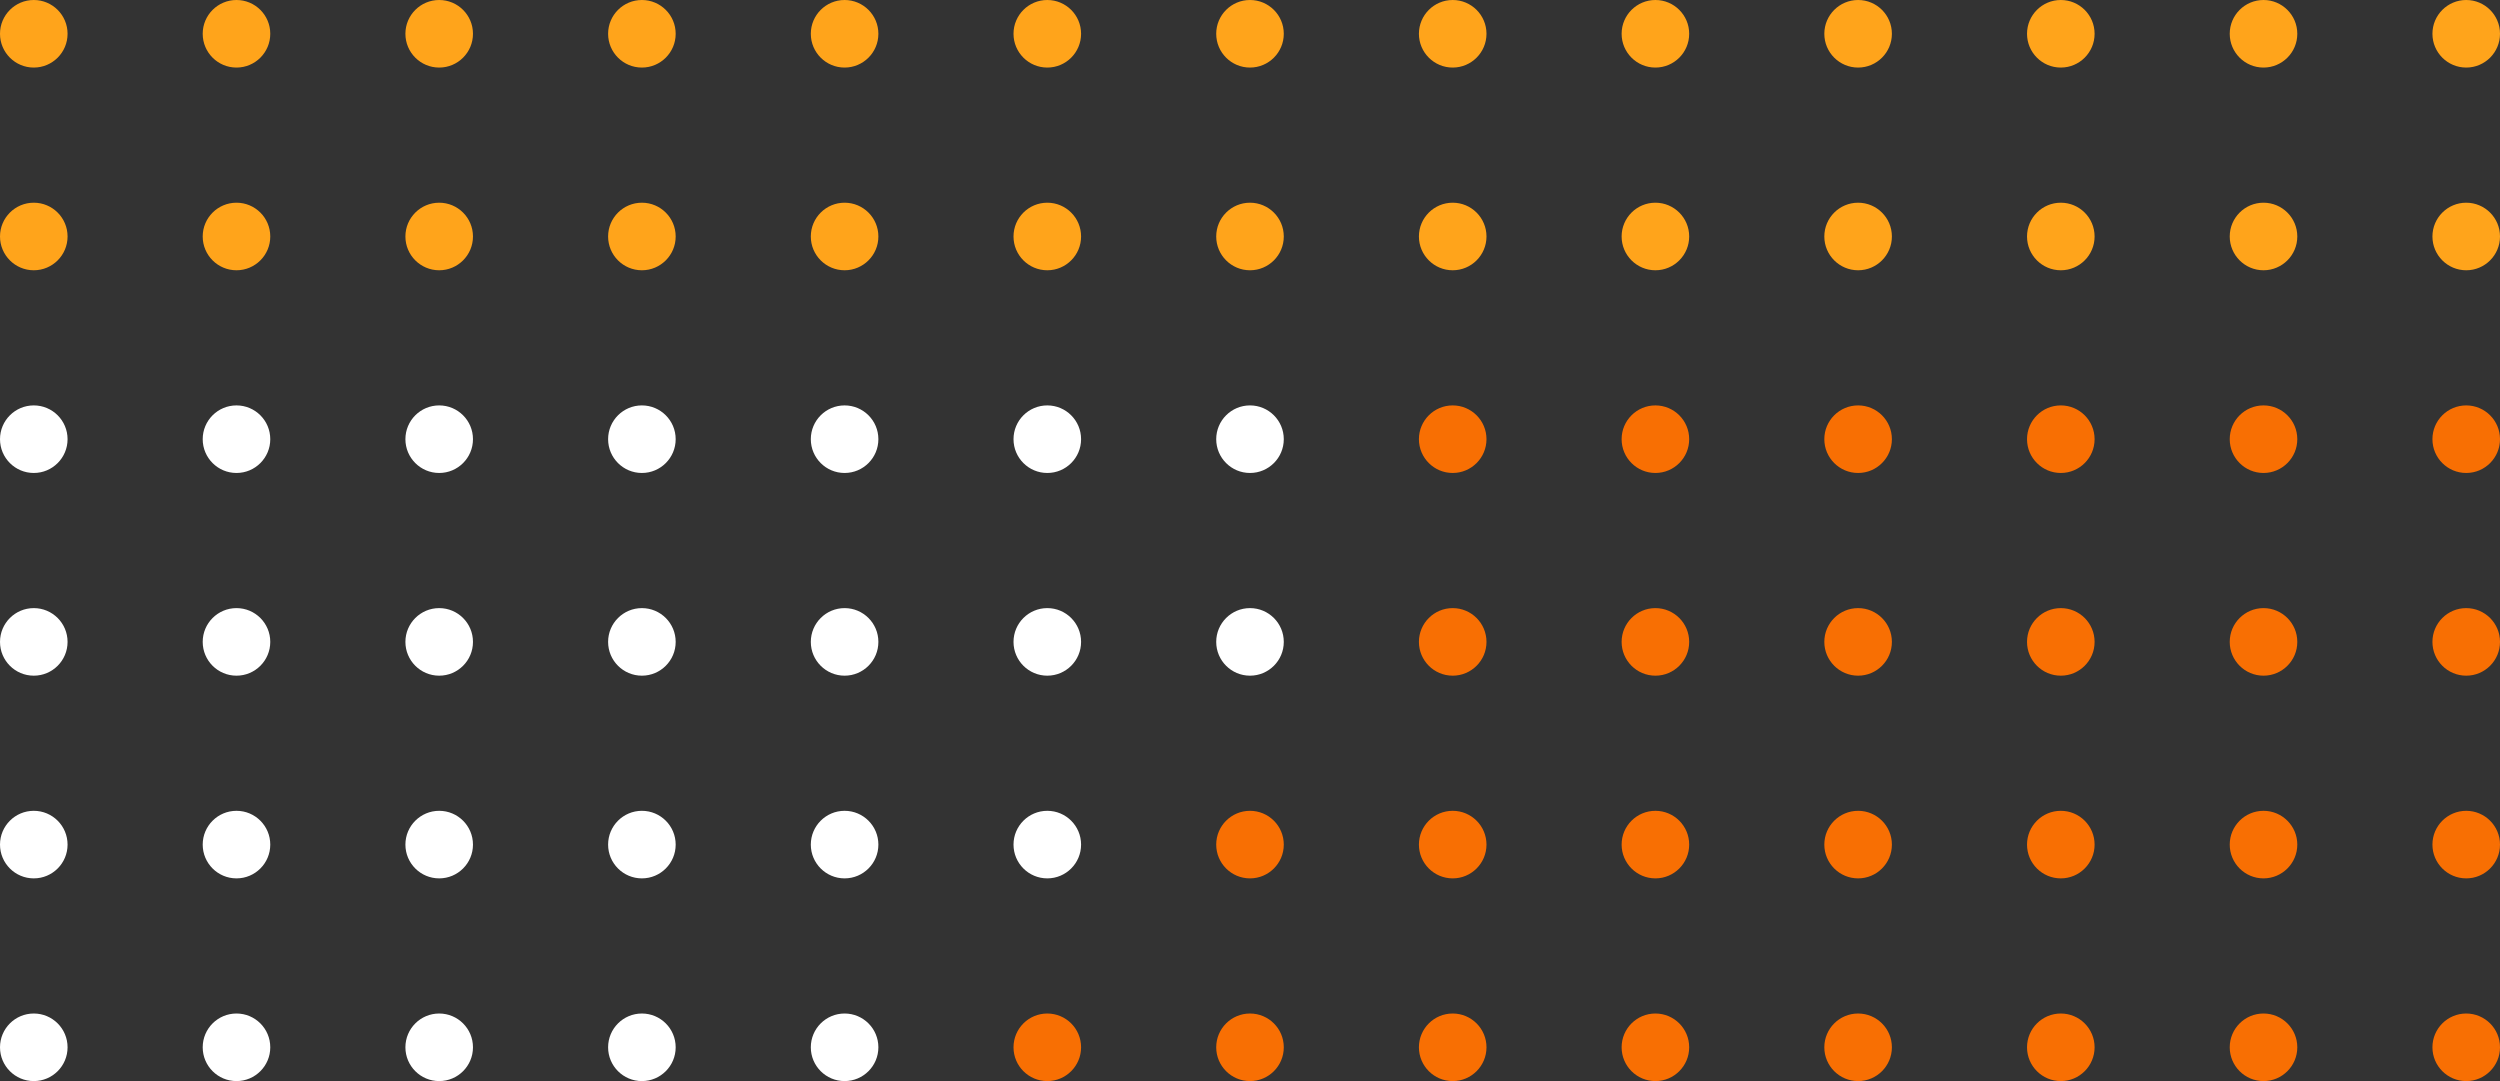 <?xml version="1.0" encoding="utf-8"?>
<!-- Generator: Adobe Illustrator 24.3.0, SVG Export Plug-In . SVG Version: 6.00 Build 0)  -->
<svg version="1.1" id="Layer_1" xmlns="http://www.w3.org/2000/svg" xmlns:xlink="http://www.w3.org/1999/xlink" x="0px" y="0px"
	 viewBox="0 0 370 160" style="enable-background:new 0 0 370 160;" xml:space="preserve">
<rect x="0" y="0" width="370" height="160" fill="#333333" stroke="none"/>
<style type="text/css">
	.st0{fill:#FFA41B;}
	.st1{fill:#F86F03;}
	.st2{fill:#FFFFFF;}
</style>
<g>
	<circle class="st0" cx="365" cy="5" r="5"/>
	<circle class="st0" cx="335" cy="5" r="5"/>
	<circle class="st0" cx="305" cy="5" r="5"/>
	<circle class="st0" cx="275" cy="5" r="5"/>
	<circle class="st0" cx="245" cy="5" r="5"/>
	<circle class="st0" cx="215" cy="5" r="5"/>
	<circle class="st0" cx="185" cy="5" r="5"/>
	<circle class="st0" cx="155" cy="5" r="5"/>
	<circle class="st0" cx="125" cy="5" r="5"/>
	<circle class="st0" cx="95" cy="5" r="5"/>
	<circle class="st0" cx="65" cy="5" r="5"/>
	<circle class="st0" cx="35" cy="5" r="5"/>
	<circle class="st0" cx="5" cy="5" r="5"/>
	<circle class="st0" cx="365" cy="35" r="5"/>
	<circle class="st0" cx="335" cy="35" r="5"/>
	<circle class="st0" cx="305" cy="35" r="5"/>
	<circle class="st0" cx="275" cy="35" r="5"/>
	<circle class="st0" cx="245" cy="35" r="5"/>
	<circle class="st0" cx="215" cy="35" r="5"/>
	<circle class="st0" cx="185" cy="35" r="5"/>
	<circle class="st0" cx="155" cy="35" r="5"/>
	<circle class="st0" cx="125" cy="35" r="5"/>
	<circle class="st0" cx="95" cy="35" r="5"/>
	<circle class="st0" cx="65" cy="35" r="5"/>
	<circle class="st0" cx="35" cy="35" r="5"/>
	<circle class="st0" cx="5" cy="35" r="5"/>
</g>
<circle class="st1" cx="365" cy="65" r="5"/>
<circle class="st1" cx="335" cy="65" r="5"/>
<circle class="st1" cx="305" cy="65" r="5"/>
<circle class="st1" cx="275" cy="65" r="5"/>
<circle class="st1" cx="245" cy="65" r="5"/>
<circle class="st1" cx="215" cy="65" r="5"/>
<circle class="st2" cx="185" cy="65" r="5"/>
<circle class="st2" cx="155" cy="65" r="5"/>
<circle class="st2" cx="125" cy="65" r="5"/>
<circle class="st2" cx="95" cy="65" r="5"/>
<circle class="st2" cx="65" cy="65" r="5"/>
<circle class="st2" cx="35" cy="65" r="5"/>
<circle class="st2" cx="5" cy="65" r="5"/>
<circle class="st1" cx="365" cy="95" r="5"/>
<circle class="st1" cx="335" cy="95" r="5"/>
<circle class="st1" cx="305" cy="95" r="5"/>
<circle class="st1" cx="275" cy="95" r="5"/>
<circle class="st1" cx="245" cy="95" r="5"/>
<circle class="st1" cx="215" cy="95" r="5"/>
<circle class="st2" cx="185" cy="95" r="5"/>
<circle class="st2" cx="155" cy="95" r="5"/>
<circle class="st2" cx="125" cy="95" r="5"/>
<circle class="st2" cx="95" cy="95" r="5"/>
<circle class="st2" cx="65" cy="95" r="5"/>
<circle class="st2" cx="35" cy="95" r="5"/>
<circle class="st2" cx="5" cy="95" r="5"/>
<circle class="st1" cx="365" cy="125" r="5"/>
<circle class="st1" cx="335" cy="125" r="5"/>
<circle class="st1" cx="305" cy="125" r="5"/>
<circle class="st1" cx="275" cy="125" r="5"/>
<circle class="st1" cx="245" cy="125" r="5"/>
<circle class="st1" cx="215" cy="125" r="5"/>
<circle class="st1" cx="185" cy="125" r="5"/>
<circle class="st2" cx="155" cy="125" r="5"/>
<circle class="st2" cx="125" cy="125" r="5"/>
<circle class="st2" cx="95" cy="125" r="5"/>
<circle class="st2" cx="65" cy="125" r="5"/>
<circle class="st2" cx="35" cy="125" r="5"/>
<circle class="st2" cx="5" cy="125" r="5"/>
<circle class="st1" cx="365" cy="155" r="5"/>
<circle class="st1" cx="335" cy="155" r="5"/>
<circle class="st1" cx="305" cy="155" r="5"/>
<circle class="st1" cx="275" cy="155" r="5"/>
<circle class="st1" cx="245" cy="155" r="5"/>
<circle class="st1" cx="215" cy="155" r="5"/>
<circle class="st1" cx="185" cy="155" r="5"/>
<circle class="st1" cx="155" cy="155" r="5"/>
<circle class="st2" cx="125" cy="155" r="5"/>
<circle class="st2" cx="95" cy="155" r="5"/>
<circle class="st2" cx="65" cy="155" r="5"/>
<circle class="st2" cx="35" cy="155" r="5"/>
<circle class="st2" cx="5" cy="155" r="5"/>
</svg>
